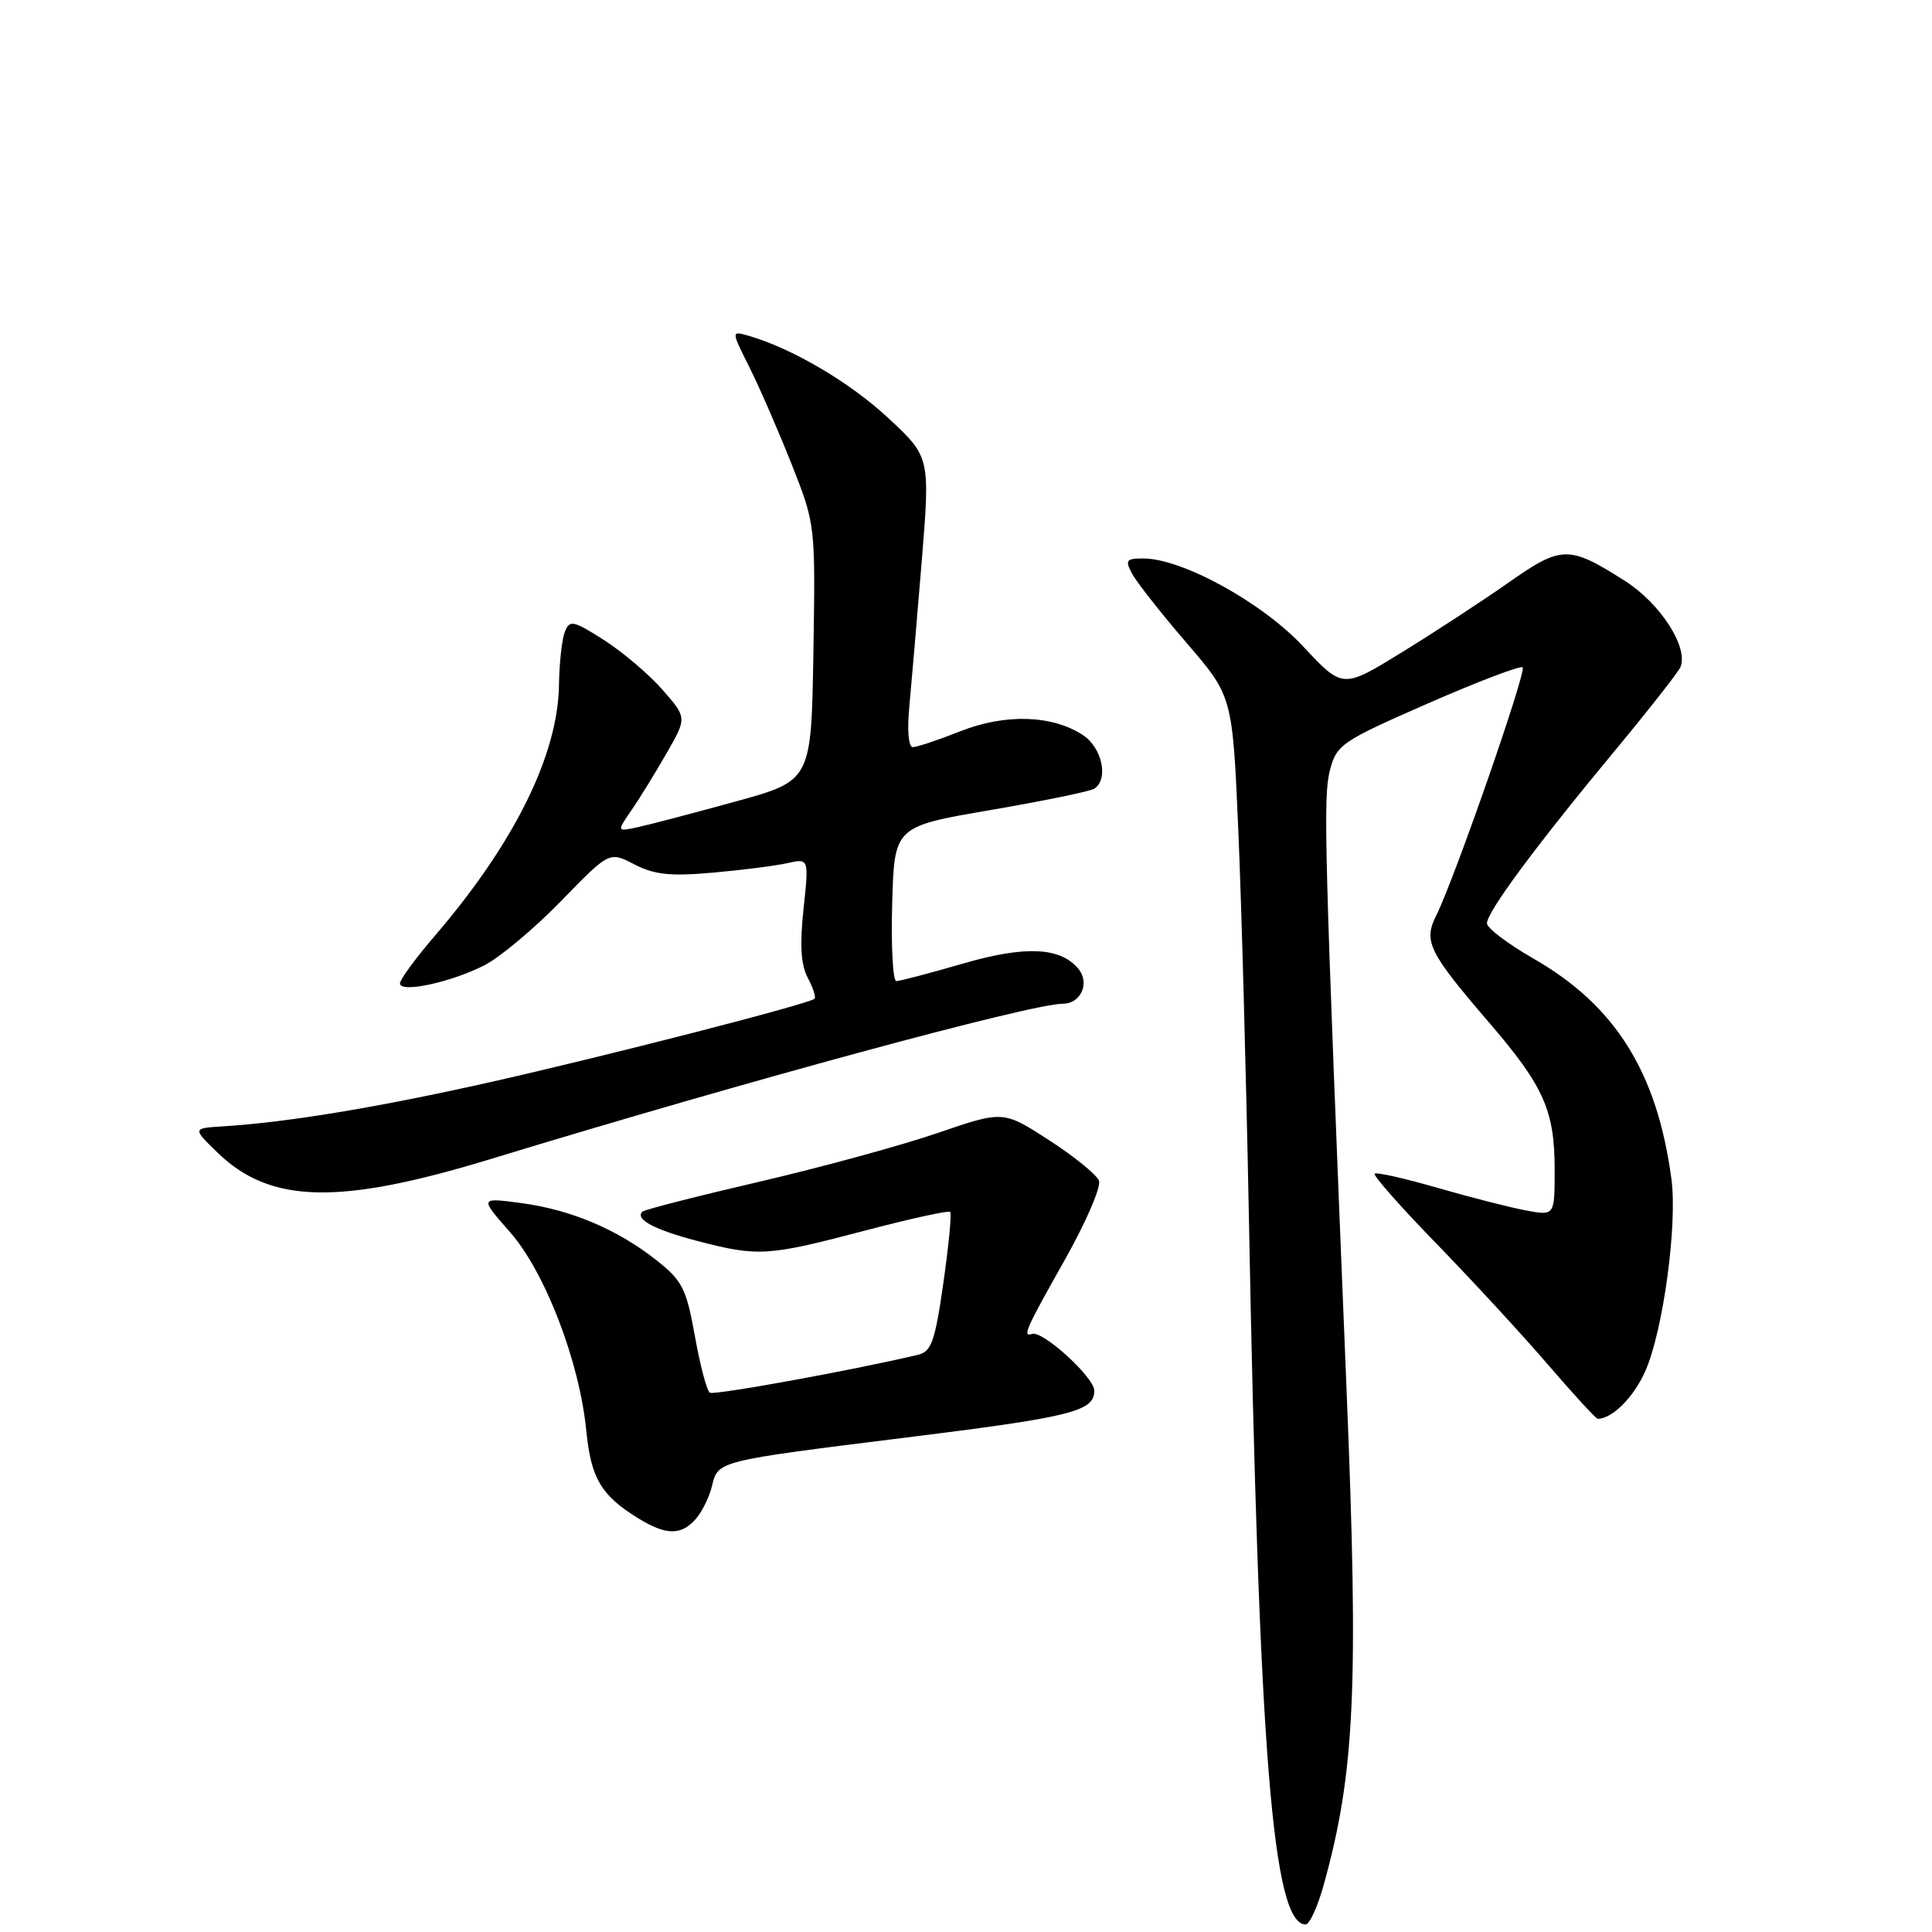 <?xml version="1.0" encoding="UTF-8" standalone="no"?>
<!DOCTYPE svg PUBLIC "-//W3C//DTD SVG 1.1//EN" "http://www.w3.org/Graphics/SVG/1.1/DTD/svg11.dtd" >
<svg xmlns="http://www.w3.org/2000/svg" xmlns:xlink="http://www.w3.org/1999/xlink" version="1.1" viewBox="0 0 256 256">
 <g >
 <path fill="currentColor"
d=" M 175.40 249.75 C 179.53 234.89 180.05 223.67 178.42 184.00 C 175.48 112.04 175.30 105.64 176.22 102.08 C 177.10 98.67 177.70 98.25 189.20 93.21 C 195.83 90.31 201.49 88.15 201.76 88.43 C 202.30 88.97 192.68 116.59 190.33 121.26 C 188.58 124.73 189.27 126.13 197.30 135.48 C 204.58 143.95 206.00 147.14 206.00 155.01 C 206.00 161.09 206.00 161.09 202.25 160.40 C 200.19 160.02 194.91 158.67 190.53 157.41 C 186.15 156.14 182.37 155.29 182.15 155.52 C 181.92 155.75 185.57 159.89 190.27 164.72 C 194.96 169.55 201.62 176.76 205.05 180.75 C 208.48 184.74 211.48 188.00 211.71 188.00 C 213.63 188.00 216.50 185.12 218.02 181.66 C 220.38 176.30 222.29 162.24 221.47 156.20 C 219.57 142.05 214.03 133.22 203.16 127.00 C 199.81 125.07 197.05 122.99 197.03 122.36 C 196.99 120.89 203.48 112.12 213.95 99.50 C 218.51 94.00 222.44 88.99 222.68 88.37 C 223.72 85.71 219.99 79.95 215.31 76.97 C 207.84 72.23 206.93 72.25 199.81 77.25 C 196.34 79.68 189.99 83.83 185.70 86.47 C 177.91 91.26 177.91 91.26 172.70 85.68 C 167.27 79.85 156.65 74.00 151.49 74.00 C 149.22 74.00 149.05 74.23 150.02 76.04 C 150.62 77.16 153.86 81.27 157.21 85.17 C 163.31 92.25 163.31 92.25 164.08 109.96 C 164.50 119.70 165.13 142.71 165.48 161.09 C 166.82 232.39 168.63 255.00 173.01 255.00 C 173.52 255.00 174.60 252.64 175.40 249.75 Z  M 92.21 201.25 C 93.05 200.29 94.01 198.32 94.35 196.87 C 95.14 193.57 95.05 193.59 120.00 190.49 C 142.00 187.76 145.00 187.02 145.00 184.27 C 145.00 182.51 138.17 176.28 136.75 176.75 C 135.44 177.19 135.89 176.16 141.09 166.94 C 143.89 161.97 145.93 157.25 145.62 156.45 C 145.31 155.65 142.33 153.23 138.99 151.07 C 132.93 147.15 132.93 147.15 124.21 150.14 C 119.42 151.78 108.77 154.69 100.55 156.60 C 92.33 158.51 85.38 160.29 85.12 160.55 C 84.10 161.56 86.72 162.95 92.46 164.45 C 100.44 166.53 101.75 166.45 114.50 163.09 C 120.55 161.50 125.68 160.37 125.90 160.58 C 126.12 160.79 125.71 165.03 125.00 170.00 C 123.88 177.81 123.42 179.10 121.60 179.53 C 112.66 181.63 94.65 184.90 94.06 184.54 C 93.66 184.29 92.77 180.93 92.08 177.06 C 90.95 170.76 90.43 169.71 86.99 166.99 C 81.82 162.90 75.62 160.28 69.03 159.41 C 63.55 158.68 63.55 158.68 67.57 163.25 C 72.23 168.55 76.79 180.42 77.69 189.59 C 78.30 195.85 79.65 198.14 84.50 201.14 C 88.25 203.46 90.27 203.49 92.21 201.25 Z  M 65.01 153.58 C 98.73 143.29 136.64 133.00 140.83 133.00 C 143.22 133.00 144.45 130.25 142.89 128.37 C 140.50 125.49 135.84 125.28 127.56 127.69 C 123.18 128.96 119.23 130.00 118.77 130.00 C 118.31 130.00 118.06 125.39 118.22 119.76 C 118.50 109.52 118.50 109.52 131.22 107.34 C 138.21 106.14 144.40 104.87 144.97 104.52 C 146.94 103.30 146.06 99.09 143.49 97.40 C 139.41 94.73 133.20 94.54 127.21 96.91 C 124.31 98.06 121.49 99.00 120.95 99.00 C 120.39 99.00 120.19 96.82 120.48 93.75 C 120.75 90.86 121.49 82.22 122.12 74.54 C 123.26 60.57 123.26 60.57 117.70 55.39 C 112.60 50.65 104.99 46.17 99.19 44.49 C 96.88 43.83 96.88 43.83 99.30 48.66 C 100.63 51.32 103.15 57.10 104.89 61.50 C 108.05 69.50 108.05 69.50 107.78 86.47 C 107.50 103.44 107.50 103.44 97.52 106.19 C 92.03 107.70 86.23 109.23 84.62 109.58 C 81.70 110.22 81.70 110.22 83.67 107.36 C 84.76 105.79 86.85 102.38 88.33 99.80 C 91.03 95.10 91.03 95.10 87.76 91.37 C 85.97 89.33 82.48 86.37 80.02 84.80 C 75.93 82.20 75.48 82.11 74.84 83.73 C 74.46 84.70 74.11 87.85 74.07 90.71 C 73.95 100.00 68.18 111.68 57.67 123.94 C 55.10 126.93 53.00 129.79 53.00 130.30 C 53.00 131.62 59.72 130.18 64.18 127.91 C 66.25 126.85 70.82 123.02 74.34 119.40 C 80.74 112.81 80.74 112.81 84.07 114.54 C 86.72 115.91 88.84 116.13 94.45 115.63 C 98.33 115.29 102.78 114.72 104.34 114.37 C 107.19 113.73 107.19 113.73 106.47 120.45 C 105.96 125.23 106.12 127.86 107.04 129.58 C 107.75 130.91 108.15 132.16 107.92 132.35 C 107.10 133.05 80.21 139.96 65.00 143.38 C 50.16 146.72 38.10 148.72 29.50 149.25 C 25.50 149.50 25.50 149.50 28.85 152.75 C 35.82 159.50 44.93 159.71 65.01 153.58 Z "/>
</g>
</svg>